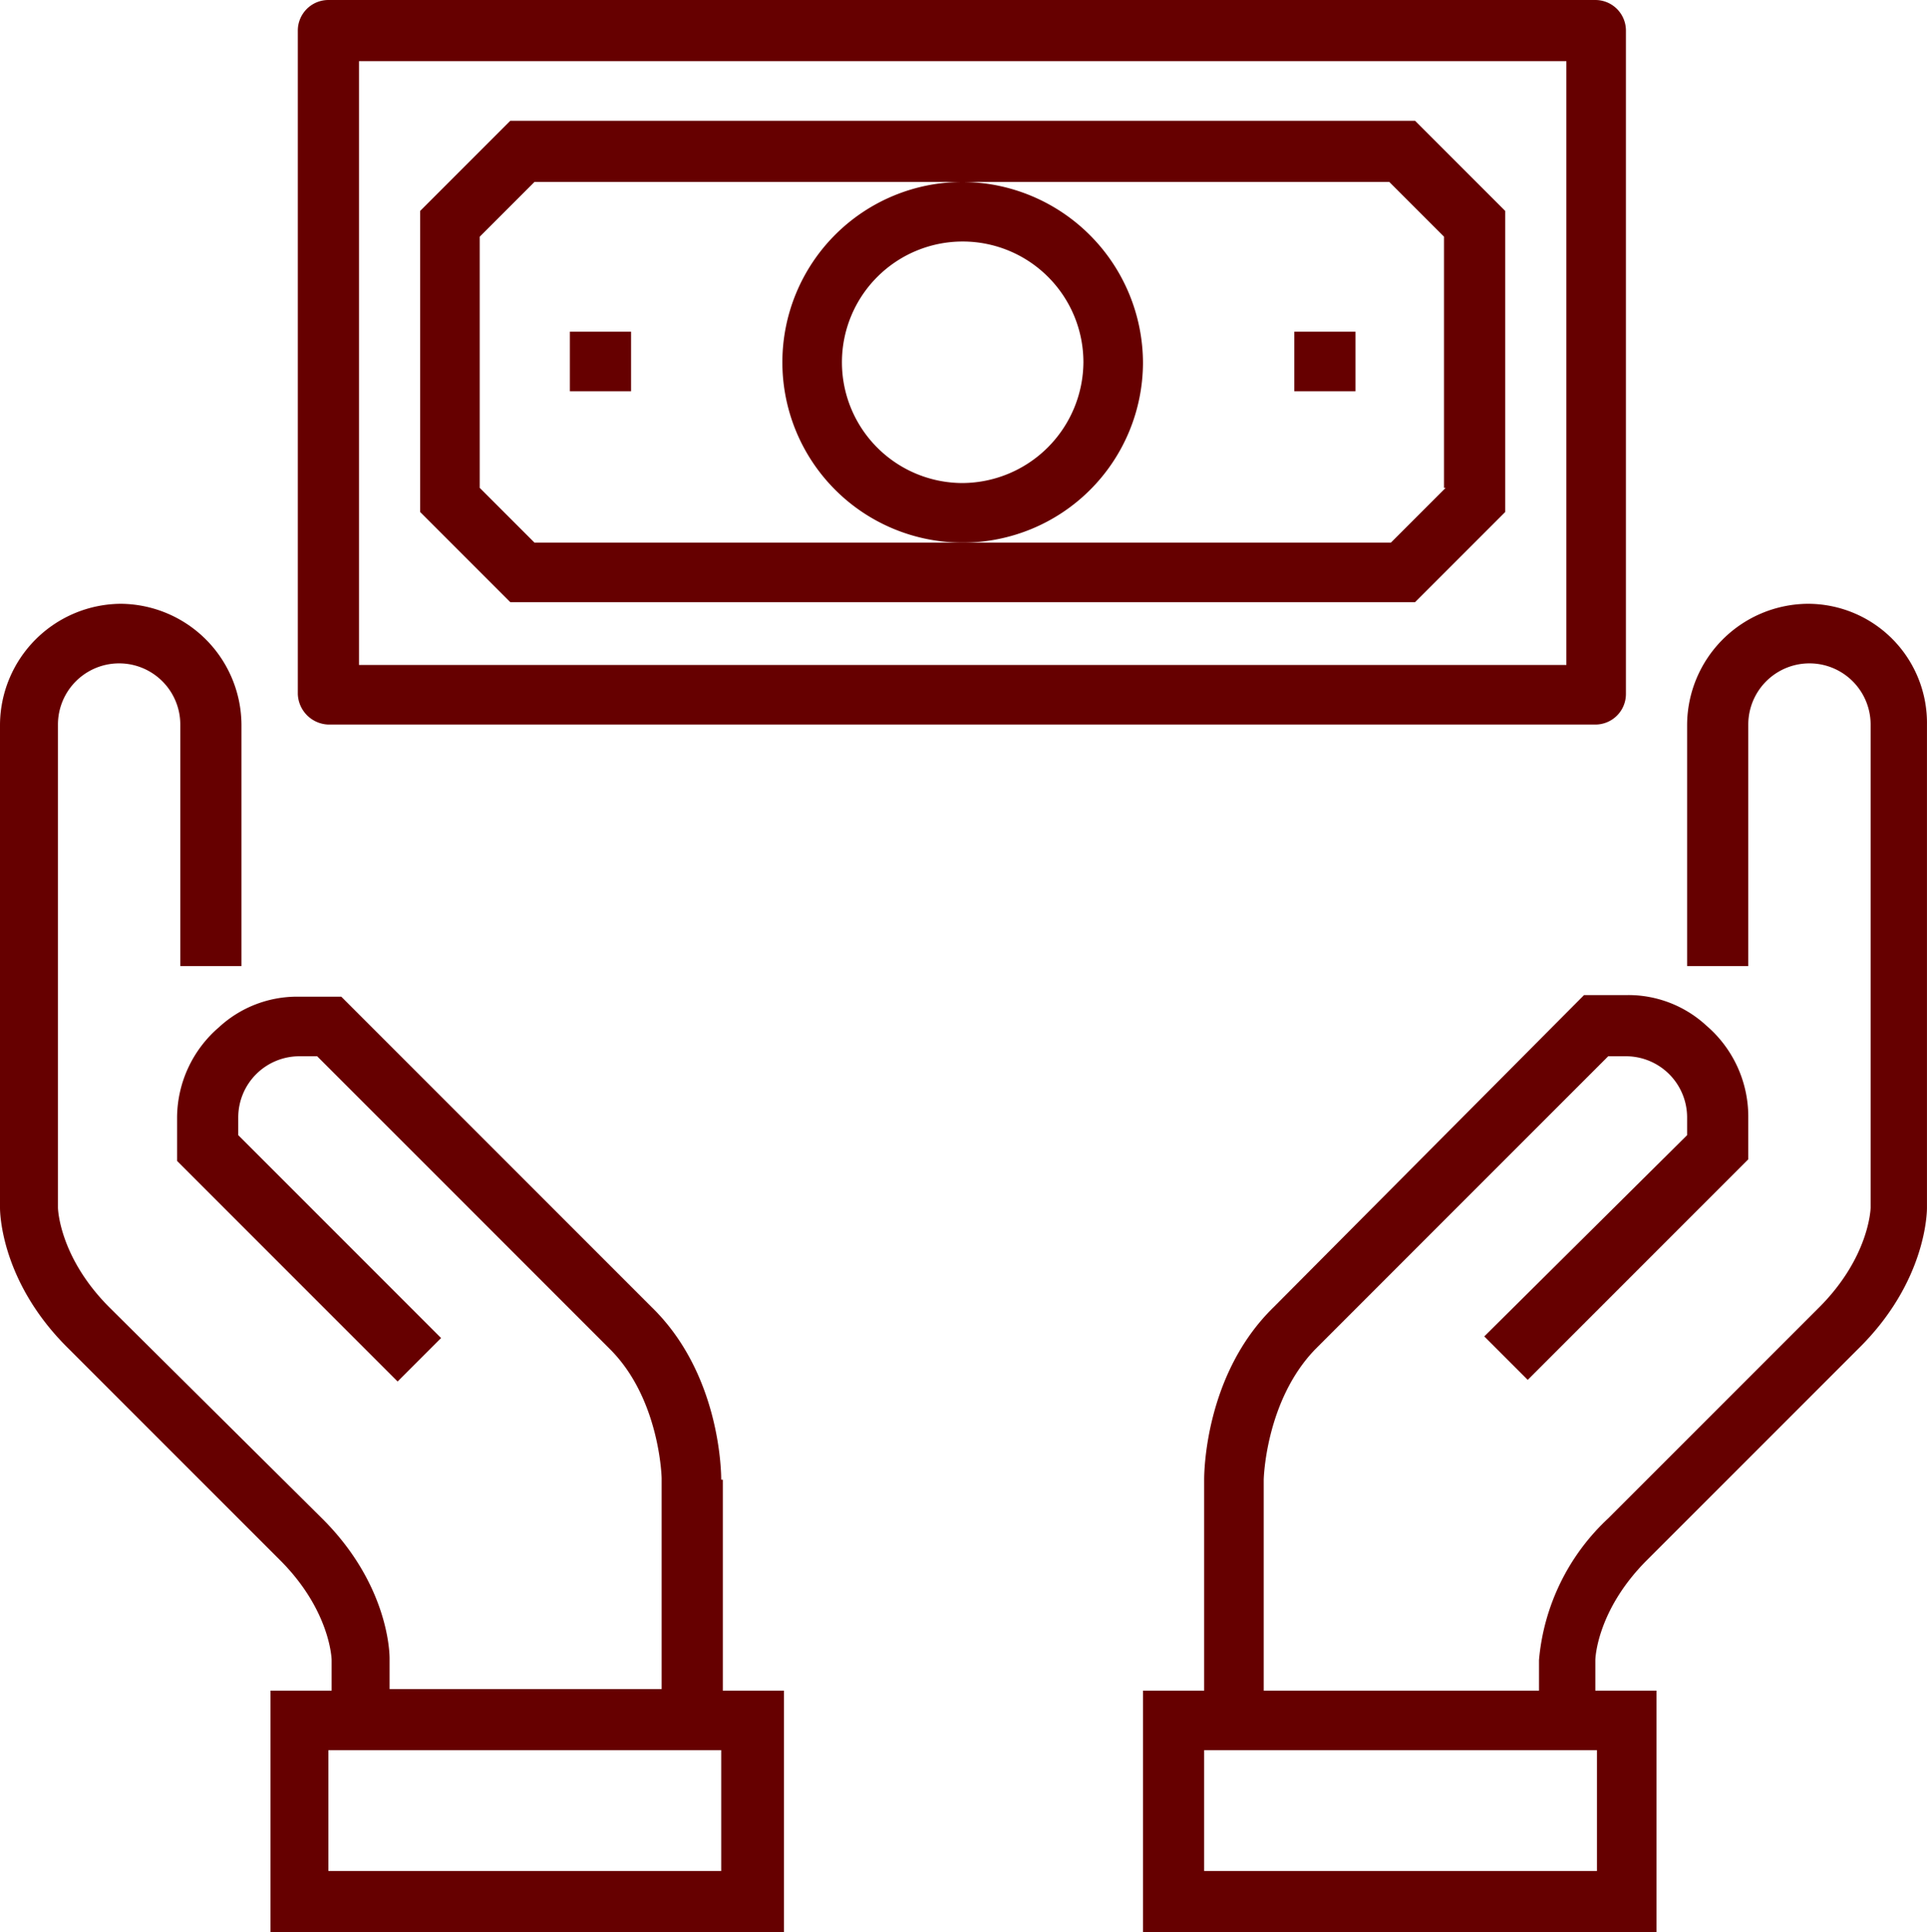 <svg xmlns="http://www.w3.org/2000/svg" width="119.702" height="120" viewBox="0 0 119.702 120">
  <g id="icon-financial-aid-scholarship" transform="translate(-2.7 -2.5)">
    <path id="Path_2148" data-name="Path 2148" d="M23.1,47.5h78.7a1.9,1.9,0,0,0,1.9-1.9V4.4a1.9,1.9,0,0,0-1.9-1.9H23.1a1.9,1.9,0,0,0-1.9,1.9V45.6A1.965,1.965,0,0,0,23.1,47.5ZM25,6.3h75V43.8H25Z" fill="#600"/>
    <path id="Path_2149" data-name="Path 2149" d="M34.4,10l-5.6,5.6V34.3l5.6,5.6H90.6l5.6-5.6V15.6L90.6,10ZM92.5,32.8l-3.4,3.4H35.9l-3.4-3.4V17.2l3.4-3.4H89l3.4,3.4V32.8Z" fill="#600"/>
    <path id="Path_2150" data-name="Path 2150" d="M62.5,13.8A11.2,11.2,0,1,0,73.7,25,11.267,11.267,0,0,0,62.5,13.8Zm0,18.7A7.5,7.5,0,1,1,70,25,7.555,7.555,0,0,1,62.5,32.5Z" fill="#600"/>
    <rect id="Rectangle_77" data-name="Rectangle 77" width="3.8" height="3.7" transform="translate(38.1 23.1)" fill="#600"/>
    <rect id="Rectangle_78" data-name="Rectangle 78" width="3.8" height="3.7" transform="translate(83.1 23.1)" fill="#600"/>
    <path id="Path_2151" data-name="Path 2151" d="M47.5,94.4c0-.3,0-6.5-4.3-10.7L23.9,64.4H21.2a7.141,7.141,0,0,0-4.9,1.9,7.441,7.441,0,0,0-2.6,5.6v2.7L27.4,88.3l2.7-2.7L17.5,73V71.9a3.8,3.8,0,0,1,3.8-3.8h1.1L40.6,86.3c3.1,3.1,3.2,8,3.2,8v13.1H26.9v-1.9c0-.2,0-4.6-4.3-8.8L9.5,83.7c-3.1-3.1-3.2-6.1-3.2-6.2v-30a3.8,3.8,0,0,1,7.6,0v15h3.8v-15A7.555,7.555,0,0,0,10.2,40a7.555,7.555,0,0,0-7.5,7.5v30c0,.2,0,4.6,4.3,8.8L20.1,99.4c3.1,3.1,3.2,6.1,3.2,6.2v1.9H19.5v15H51.4v-15H47.6V94.4Zm0,24.3H23.1v-7.5H47.5Z" fill="#600"/>
    <path id="Path_2152" data-name="Path 2152" d="M115,40a7.555,7.555,0,0,0-7.5,7.5v15h3.8v-15a3.8,3.8,0,0,1,7.6,0v30c0,.1-.1,3.1-3.2,6.2L102.6,96.8a13.633,13.633,0,0,0-4.3,8.8v1.9H81.2V94.4s.1-4.9,3.2-8.1l18.2-18.2h1.1a3.8,3.8,0,0,1,3.8,3.8V73L94.9,85.5l2.7,2.7,13.7-13.7V71.8a7.441,7.441,0,0,0-2.6-5.6,7.141,7.141,0,0,0-4.9-1.9h-2.7L81.8,83.7c-4.3,4.2-4.3,10.4-4.3,10.7v13.1H73.7v15h31.9v-15h-3.8v-1.9c0-.1.1-3.1,3.2-6.2l13.1-13.1c4.3-4.2,4.3-8.6,4.3-8.8v-30A7.4,7.4,0,0,0,115,40Zm-13.1,78.7H77.5v-7.5h24.4Z" fill="#600"/>
  </g>
</svg>

